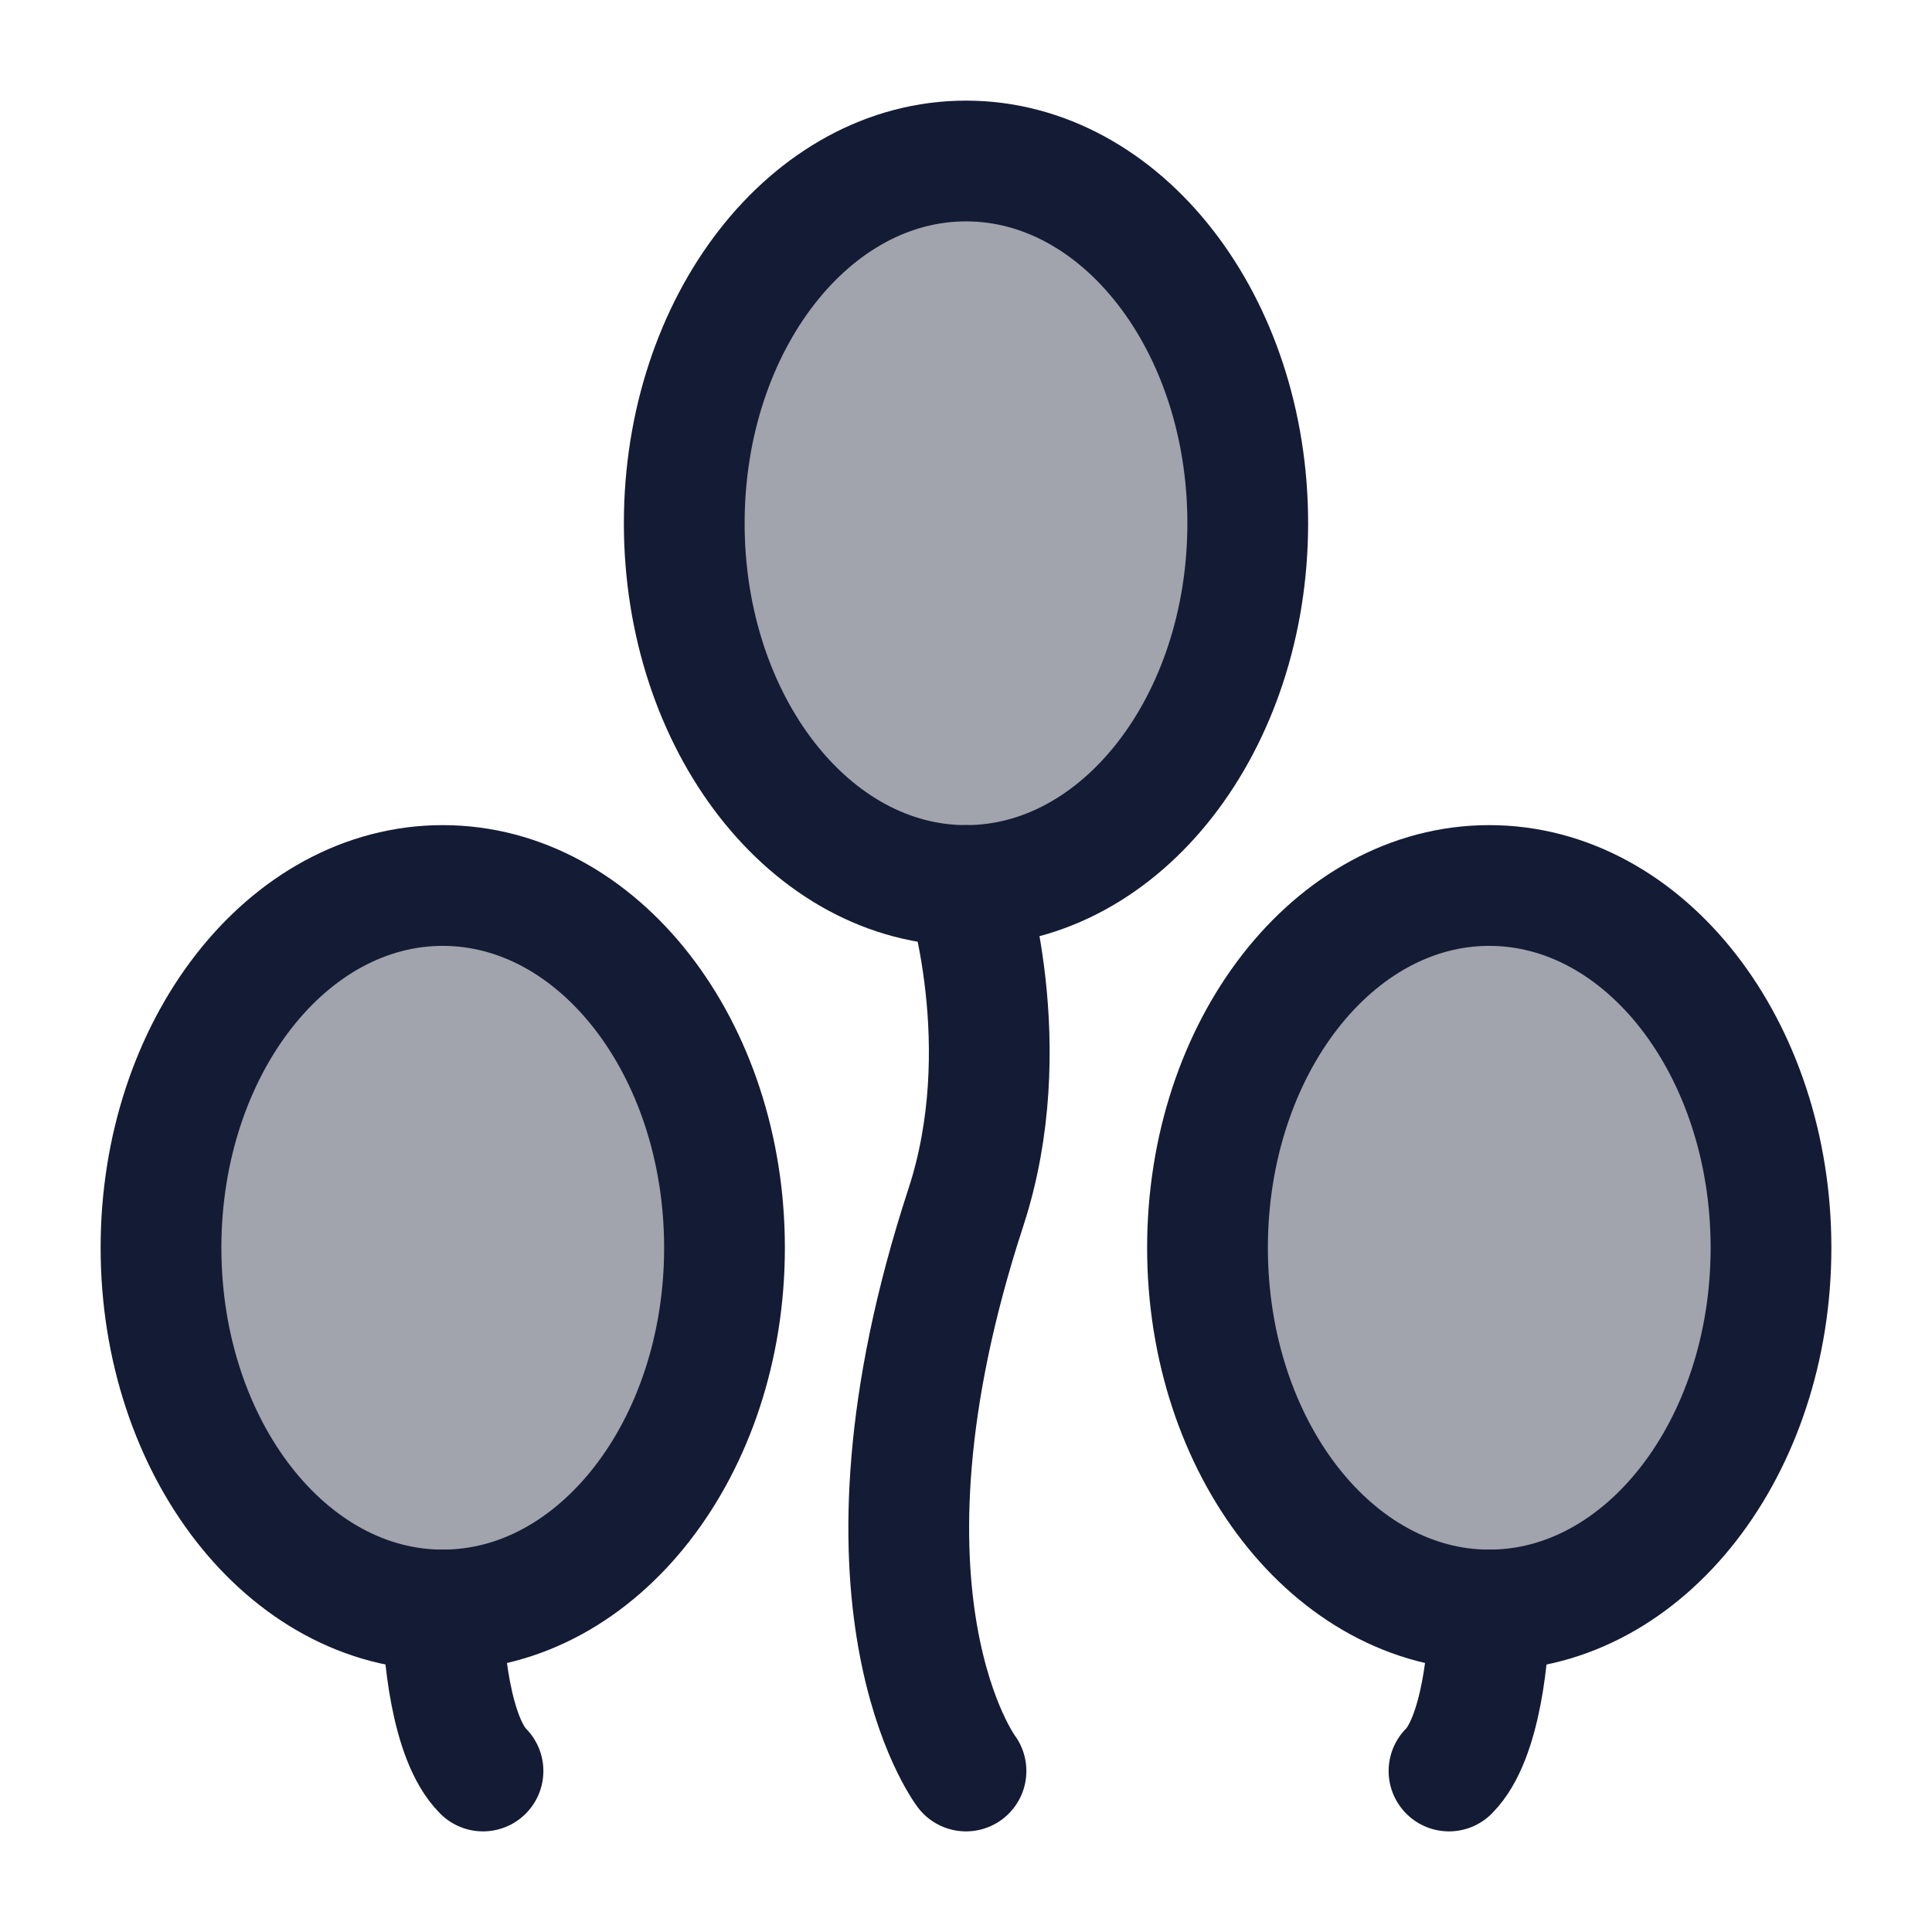 <svg width="24" height="24" viewBox="0 0 24 24" fill="none" xmlns="http://www.w3.org/2000/svg">
<path opacity="0.4" d="M15.5 6.5C15.5 8.985 13.933 11 12 11C10.067 11 8.5 8.985 8.5 6.5C8.5 4.015 10.067 2 12 2C13.933 2 15.5 4.015 15.5 6.5Z" fill="#141B34"/>
<path opacity="0.4" d="M22 15.5C22 17.985 20.433 20 18.5 20C16.567 20 15 17.985 15 15.5C15 13.015 16.567 11 18.5 11C20.433 11 22 13.015 22 15.5Z" fill="#141B34"/>
<path opacity="0.4" d="M2 15.5C2 17.985 3.567 20 5.5 20C7.433 20 9 17.985 9 15.5C9 13.015 7.433 11 5.5 11C3.567 11 2 13.015 2 15.5Z" fill="#141B34"/>
<path d="M15.5 6.5C15.5 8.985 13.933 11 12 11C10.067 11 8.5 8.985 8.5 6.5C8.5 4.015 10.067 2 12 2C13.933 2 15.5 4.015 15.5 6.5Z" stroke="#141B34" stroke-width="1.5" stroke-linecap="round" stroke-linejoin="round"/>
<path d="M22 15.5C22 17.985 20.433 20 18.5 20C16.567 20 15 17.985 15 15.5C15 13.015 16.567 11 18.5 11C20.433 11 22 13.015 22 15.5Z" stroke="#141B34" stroke-width="1.5" stroke-linecap="round" stroke-linejoin="round"/>
<path d="M11.998 11C11.998 11 12.653 13 11.998 15C10.401 19.883 12 22 12 22" stroke="#141B34" stroke-width="1.5" stroke-linecap="round" stroke-linejoin="round"/>
<path d="M18.5 20C18.5 20.5 18.4 21.6 18 22" stroke="#141B34" stroke-width="1.5" stroke-linecap="round" stroke-linejoin="round"/>
<path d="M2 15.5C2 17.985 3.567 20 5.5 20C7.433 20 9 17.985 9 15.5C9 13.015 7.433 11 5.5 11C3.567 11 2 13.015 2 15.5Z" stroke="#141B34" stroke-width="1.5" stroke-linecap="round" stroke-linejoin="round"/>
<path d="M5.5 20C5.5 20.5 5.6 21.6 6 22" stroke="#141B34" stroke-width="1.5" stroke-linecap="round" stroke-linejoin="round"/>
</svg>
